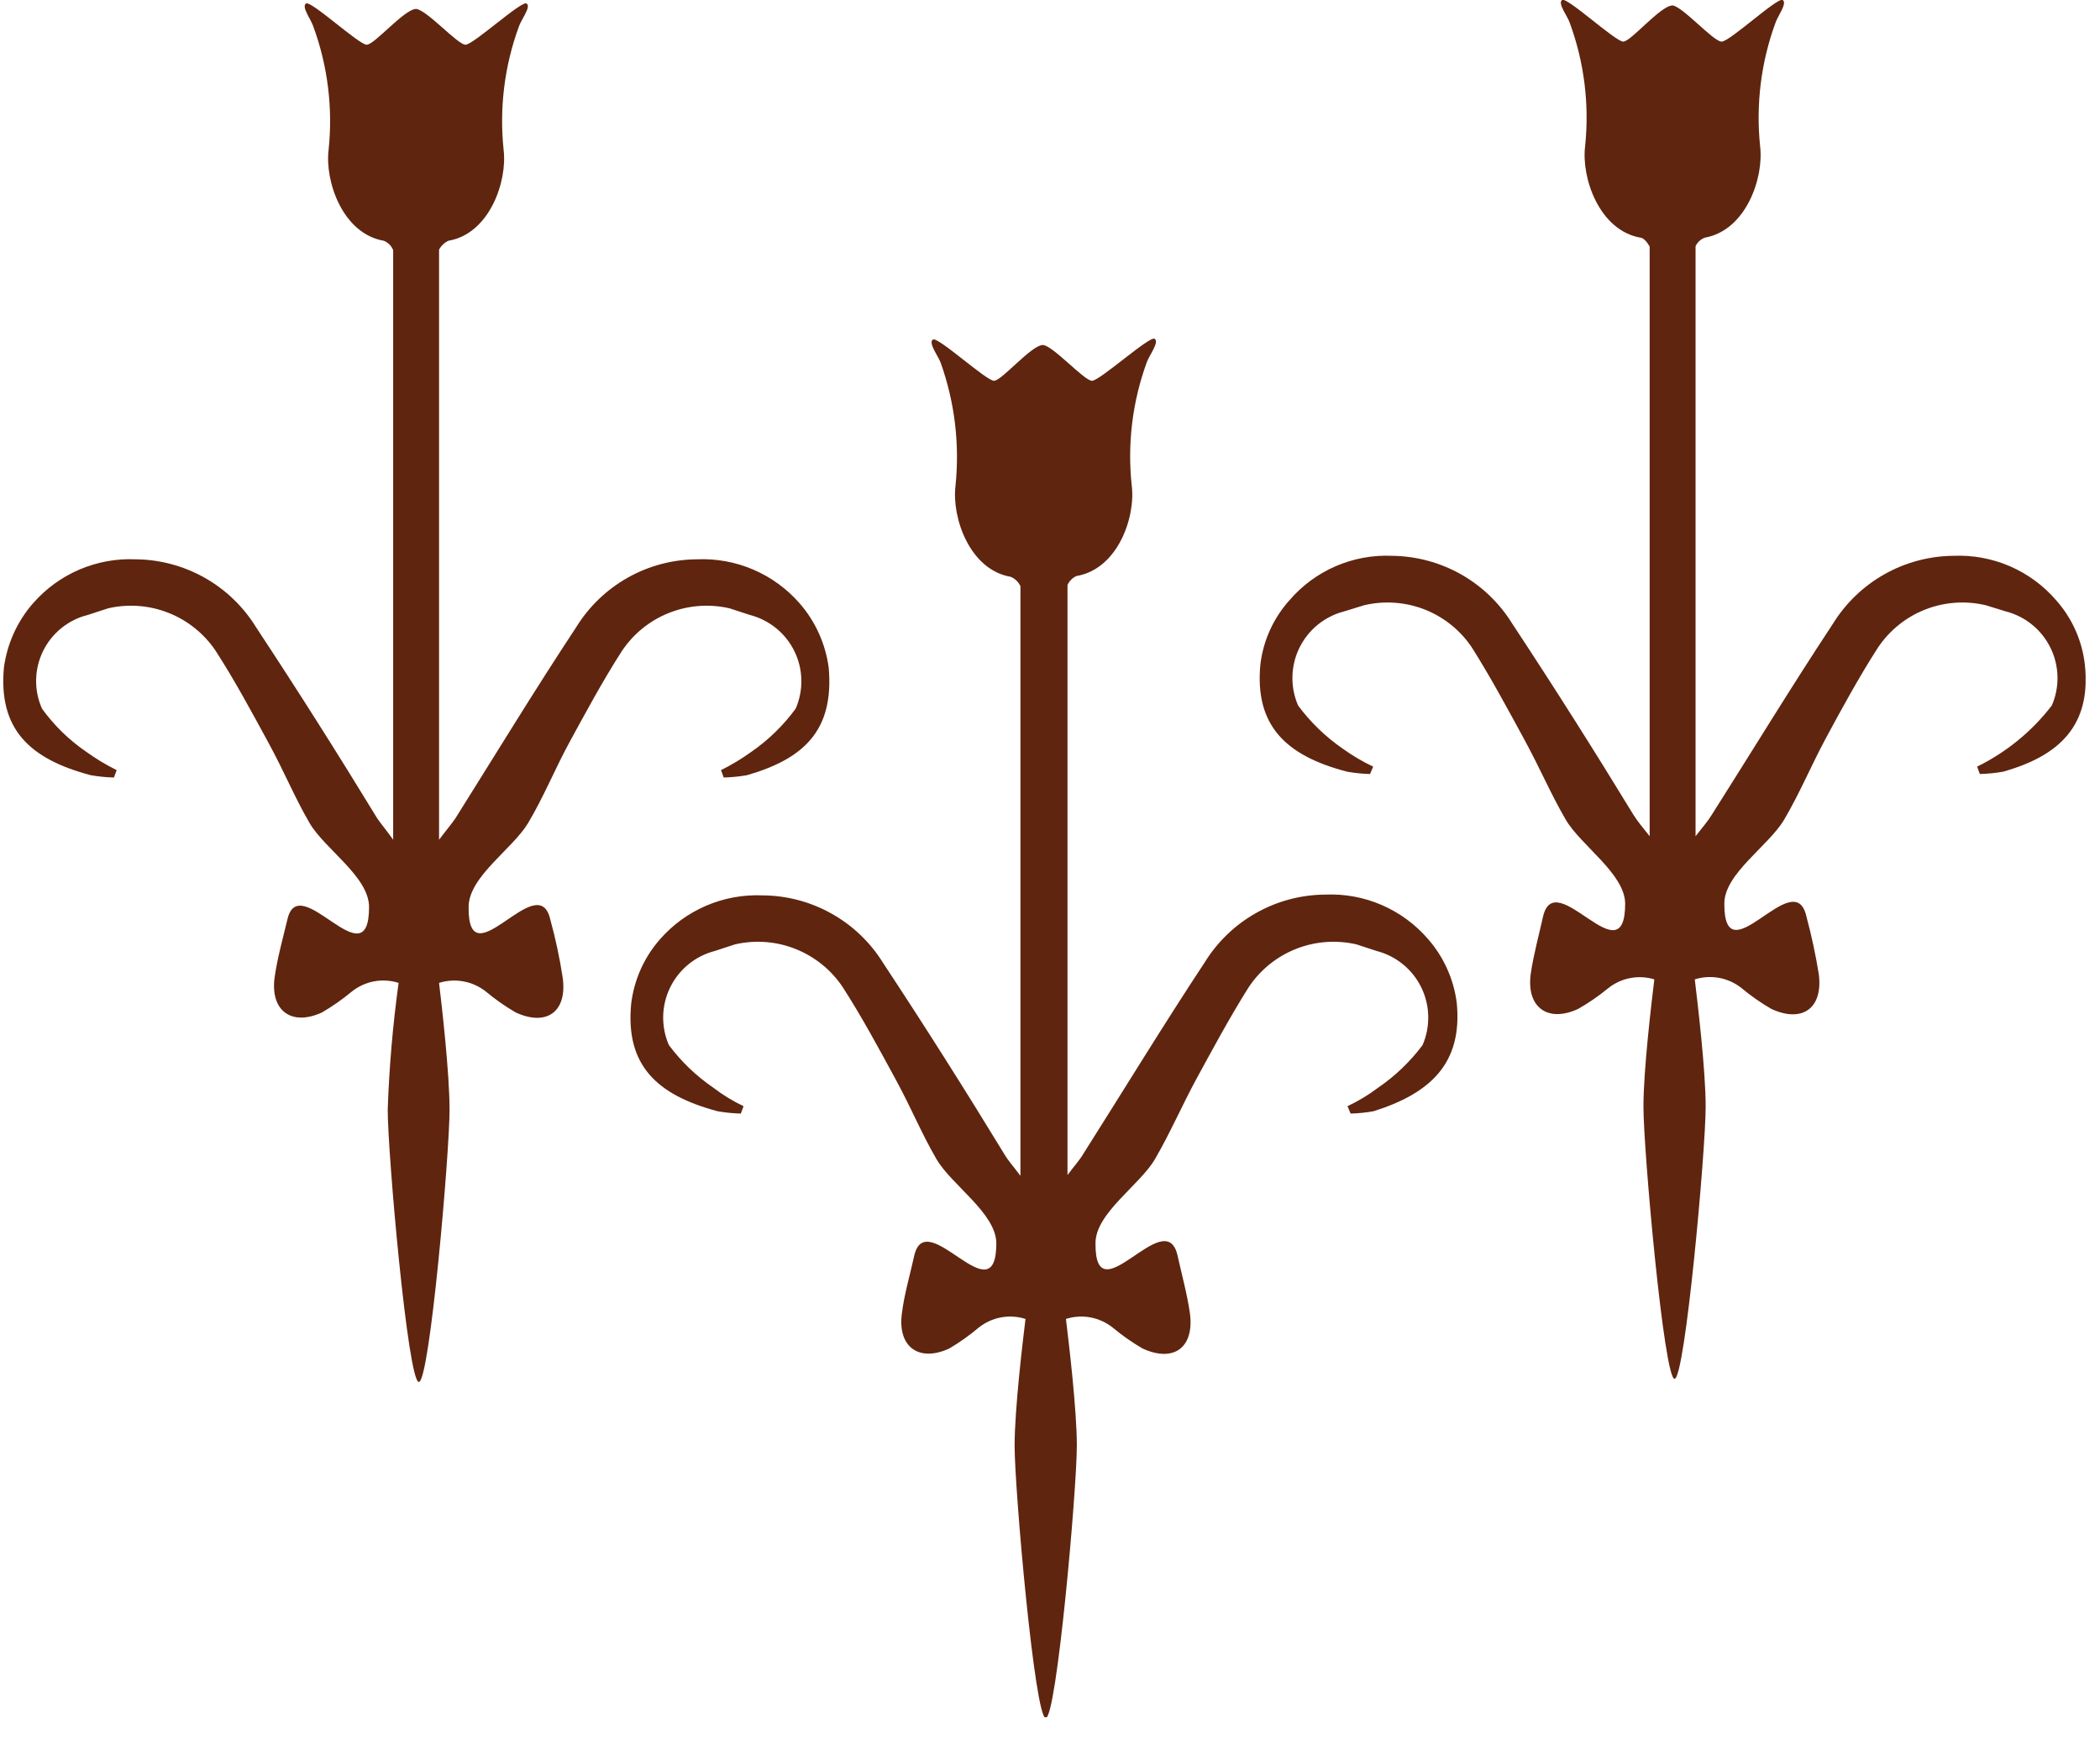<svg width="54" height="45" viewBox="0 0 54 45" fill="none" xmlns="http://www.w3.org/2000/svg">
<g clip-path="url(#clip0_923:4859)">
<path d="M21.31 17.17C21.229 16.555 20.968 15.977 20.56 15.51C20.233 15.136 19.826 14.839 19.369 14.644C18.912 14.448 18.416 14.358 17.92 14.38C17.298 14.384 16.687 14.545 16.145 14.85C15.603 15.154 15.147 15.591 14.82 16.12C13.75 17.74 12.74 19.4 11.71 21.04C11.6 21.2 11.47 21.35 11.29 21.59C11.29 21.64 11.29 7.31 11.29 6.42C11.342 6.319 11.427 6.238 11.53 6.19C12.59 6.01 13.05 4.66 12.95 3.85C12.838 2.781 12.971 1.7 13.34 0.69C13.39 0.52 13.67 0.17 13.54 0.09C13.41 0.01 12.17 1.15 11.97 1.15C11.77 1.15 10.97 0.25 10.7 0.23C10.4 0.23 9.63 1.15 9.43 1.15C9.23 1.15 8 0.01 7.87 0.09C7.74 0.17 8.01 0.52 8.06 0.69C8.429 1.7 8.562 2.781 8.45 3.85C8.35 4.66 8.81 6.01 9.87 6.19C9.924 6.212 9.973 6.244 10.014 6.285C10.056 6.327 10.088 6.376 10.11 6.43C10.11 7.43 10.11 21.64 10.11 21.59C9.94 21.35 9.81 21.2 9.7 21.04C8.7 19.4 7.65 17.74 6.58 16.12C6.254 15.592 5.799 15.156 5.259 14.852C4.719 14.548 4.11 14.385 3.49 14.38C2.993 14.358 2.498 14.448 2.041 14.644C1.584 14.839 1.177 15.136 0.85 15.51C0.442 15.977 0.181 16.555 0.1 17.17C-0.04 18.74 0.75 19.51 2.33 19.93C2.528 19.965 2.729 19.985 2.93 19.99L3 19.8C2.727 19.665 2.467 19.508 2.22 19.33C1.779 19.029 1.393 18.653 1.08 18.22C0.976 17.986 0.924 17.733 0.929 17.477C0.934 17.221 0.995 16.969 1.107 16.739C1.22 16.51 1.381 16.307 1.58 16.147C1.78 15.986 2.011 15.871 2.26 15.81L2.78 15.64C3.299 15.52 3.842 15.561 4.336 15.758C4.831 15.954 5.255 16.297 5.55 16.74C6.04 17.5 6.47 18.3 6.9 19.09C7.33 19.88 7.57 20.49 7.96 21.16C8.35 21.83 9.49 22.54 9.49 23.32C9.49 25.25 7.69 22.32 7.39 23.64C7.27 24.14 7.13 24.64 7.06 25.14C6.95 25.99 7.5 26.39 8.28 26.03C8.551 25.872 8.809 25.691 9.05 25.49C9.217 25.358 9.413 25.269 9.622 25.23C9.832 25.192 10.047 25.206 10.25 25.27C10.101 26.351 10.007 27.439 9.97 28.53C9.97 29.67 10.49 35.53 10.77 35.53C11.05 35.53 11.56 29.66 11.56 28.53C11.56 27.59 11.36 25.85 11.29 25.27C11.493 25.207 11.708 25.193 11.917 25.232C12.126 25.27 12.323 25.359 12.49 25.49C12.731 25.691 12.989 25.872 13.26 26.03C14.04 26.39 14.59 26.03 14.47 25.14C14.393 24.634 14.286 24.133 14.15 23.64C13.84 22.28 12.03 25.25 12.05 23.32C12.05 22.54 13.18 21.83 13.58 21.16C13.98 20.49 14.27 19.77 14.64 19.09C15.01 18.41 15.5 17.5 15.99 16.74C16.285 16.297 16.708 15.954 17.203 15.758C17.698 15.561 18.241 15.52 18.76 15.64V15.64L19.28 15.81C19.527 15.873 19.758 15.989 19.956 16.15C20.154 16.311 20.315 16.513 20.427 16.742C20.54 16.971 20.601 17.222 20.606 17.477C20.612 17.733 20.562 17.986 20.46 18.22C20.144 18.651 19.759 19.026 19.32 19.33C19.073 19.508 18.812 19.665 18.54 19.8L18.61 19.99C18.811 19.985 19.012 19.965 19.21 19.93C20.66 19.51 21.45 18.79 21.31 17.17Z" fill="#5F250F"/>
<path d="M53.61 17.08C53.539 16.467 53.281 15.891 52.87 15.43C52.545 15.053 52.138 14.755 51.681 14.557C51.224 14.36 50.728 14.269 50.23 14.29C49.608 14.296 48.997 14.459 48.455 14.765C47.913 15.071 47.457 15.51 47.13 16.04C46.06 17.66 45.05 19.32 44.01 20.96C43.91 21.12 43.78 21.27 43.6 21.5C43.6 21.56 43.6 7.22 43.6 6.33C43.624 6.279 43.657 6.234 43.698 6.196C43.739 6.158 43.788 6.129 43.84 6.11C44.9 5.92 45.36 4.57 45.26 3.76C45.149 2.691 45.282 1.61 45.65 0.6C45.7 0.43 45.97 0.08 45.84 8.21445e-05C45.71 -0.08 44.48 1.07 44.27 1.07C44.06 1.07 43.27 0.17 43.01 0.14C42.7 0.14 41.94 1.07 41.74 1.07C41.54 1.07 40.3 -0.08 40.17 8.21445e-05C40.04 0.08 40.32 0.43 40.37 0.6C40.739 1.61 40.872 2.691 40.76 3.76C40.66 4.57 41.12 5.92 42.18 6.11C42.26 6.11 42.36 6.23 42.42 6.34C42.42 7.34 42.42 21.56 42.42 21.5C42.24 21.27 42.11 21.12 42.01 20.96C41.01 19.32 39.96 17.66 38.89 16.04C38.564 15.51 38.108 15.071 37.566 14.765C37.024 14.459 36.413 14.296 35.79 14.29C35.294 14.269 34.8 14.36 34.344 14.558C33.889 14.755 33.484 15.053 33.16 15.43C32.746 15.89 32.484 16.466 32.41 17.08C32.26 18.65 33.06 19.43 34.64 19.84C34.835 19.875 35.032 19.895 35.23 19.9L35.31 19.71C35.037 19.581 34.776 19.427 34.53 19.25C34.089 18.946 33.7 18.571 33.38 18.14C33.278 17.905 33.228 17.651 33.234 17.395C33.239 17.14 33.3 16.888 33.412 16.658C33.525 16.428 33.685 16.225 33.883 16.063C34.082 15.901 34.313 15.784 34.56 15.72L35.08 15.56C35.598 15.438 36.141 15.477 36.636 15.671C37.131 15.866 37.555 16.208 37.85 16.65C38.33 17.41 38.76 18.21 39.19 19C39.62 19.79 39.87 20.4 40.26 21.07C40.65 21.74 41.78 22.46 41.79 23.23C41.79 25.17 39.99 22.23 39.68 23.56C39.57 24.05 39.43 24.56 39.36 25.05C39.25 25.9 39.8 26.3 40.58 25.94C40.852 25.785 41.109 25.608 41.35 25.41C41.515 25.277 41.709 25.187 41.917 25.147C42.124 25.107 42.338 25.118 42.54 25.18C42.47 25.75 42.26 27.51 42.26 28.45C42.26 29.59 42.79 35.45 43.06 35.45C43.33 35.45 43.86 29.59 43.86 28.45C43.86 27.51 43.65 25.76 43.58 25.18C43.785 25.115 44.003 25.103 44.214 25.143C44.425 25.183 44.623 25.275 44.79 25.41C45.028 25.608 45.282 25.785 45.55 25.94C46.33 26.3 46.88 25.94 46.77 25.05C46.689 24.548 46.582 24.051 46.45 23.56C46.14 22.19 44.33 25.17 44.34 23.23C44.34 22.46 45.48 21.75 45.88 21.07C46.28 20.39 46.57 19.69 46.94 19C47.31 18.31 47.8 17.41 48.29 16.65C48.586 16.208 49.01 15.866 49.505 15.671C50 15.477 50.543 15.438 51.06 15.56V15.56L51.58 15.72C51.828 15.784 52.059 15.901 52.257 16.063C52.456 16.225 52.616 16.428 52.728 16.658C52.841 16.888 52.901 17.14 52.907 17.395C52.913 17.651 52.863 17.905 52.76 18.14C52.249 18.804 51.592 19.341 50.84 19.71L50.91 19.9C51.112 19.895 51.312 19.875 51.51 19.84C52.96 19.43 53.78 18.65 53.61 17.08Z" fill="#5F250F"/>
<path d="M37.46 25.79C37.383 25.174 37.121 24.595 36.71 24.13C36.384 23.756 35.979 23.461 35.524 23.265C35.068 23.069 34.575 22.979 34.08 23C33.458 23.004 32.847 23.165 32.305 23.47C31.763 23.774 31.307 24.211 30.98 24.74C29.91 26.36 28.9 28.02 27.86 29.66C27.76 29.83 27.63 29.97 27.45 30.21C27.45 30.27 27.45 15.93 27.45 15.04C27.496 14.938 27.578 14.856 27.68 14.81C28.75 14.63 29.21 13.28 29.1 12.47C28.987 11.401 29.121 10.32 29.49 9.31C29.55 9.14 29.82 8.79 29.69 8.71C29.56 8.63 28.28 9.79 28.08 9.79C27.88 9.79 27.08 8.89 26.82 8.87C26.52 8.87 25.76 9.79 25.56 9.79C25.36 9.79 24.12 8.65 23.99 8.73C23.86 8.81 24.13 9.16 24.19 9.33C24.551 10.342 24.68 11.421 24.57 12.49C24.47 13.3 24.93 14.65 25.99 14.83C26.1 14.876 26.189 14.962 26.24 15.07C26.24 16.07 26.24 30.29 26.24 30.23C26.06 29.99 25.93 29.85 25.83 29.68C24.83 28.04 23.78 26.38 22.71 24.76C22.383 24.231 21.927 23.794 21.384 23.49C20.842 23.185 20.232 23.024 19.61 23.02C19.113 22.999 18.618 23.089 18.161 23.285C17.704 23.48 17.297 23.776 16.97 24.15C16.561 24.616 16.303 25.195 16.23 25.81C16.08 27.38 16.88 28.15 18.45 28.57C18.648 28.605 18.849 28.625 19.05 28.63L19.12 28.44C18.847 28.311 18.589 28.153 18.35 27.97C17.908 27.669 17.52 27.298 17.2 26.87C17.098 26.635 17.048 26.381 17.053 26.125C17.059 25.87 17.12 25.618 17.232 25.388C17.344 25.158 17.505 24.955 17.703 24.793C17.901 24.631 18.132 24.514 18.38 24.45L18.9 24.28C19.419 24.16 19.962 24.201 20.456 24.398C20.951 24.594 21.375 24.937 21.67 25.38C22.16 26.14 22.59 26.94 23.02 27.73C23.45 28.52 23.69 29.13 24.08 29.8C24.47 30.47 25.61 31.19 25.62 31.96C25.62 33.89 23.82 30.96 23.51 32.28C23.4 32.78 23.25 33.28 23.19 33.78C23.08 34.63 23.63 35.03 24.41 34.67C24.678 34.512 24.932 34.331 25.17 34.13C25.337 33.998 25.533 33.909 25.742 33.87C25.952 33.832 26.167 33.846 26.37 33.91C26.3 34.48 26.09 36.23 26.09 37.17C26.09 38.31 26.61 44.17 26.89 44.17C27.17 44.17 27.69 38.3 27.69 37.17C27.69 36.23 27.48 34.49 27.41 33.91C27.613 33.846 27.828 33.832 28.037 33.87C28.246 33.909 28.443 33.998 28.61 34.13C28.851 34.331 29.108 34.512 29.38 34.67C30.16 35.03 30.71 34.67 30.6 33.78C30.53 33.28 30.39 32.78 30.28 32.28C29.97 30.92 28.15 33.89 28.17 31.96C28.17 31.19 29.31 30.47 29.7 29.8C30.09 29.13 30.4 28.41 30.77 27.73C31.14 27.05 31.63 26.14 32.11 25.38C32.405 24.937 32.828 24.594 33.323 24.398C33.818 24.201 34.361 24.16 34.88 24.28V24.28L35.4 24.45C35.648 24.514 35.879 24.631 36.077 24.793C36.275 24.955 36.436 25.158 36.548 25.388C36.66 25.618 36.721 25.87 36.726 26.125C36.732 26.381 36.682 26.635 36.58 26.87C36.26 27.298 35.871 27.669 35.43 27.97C35.187 28.153 34.925 28.311 34.65 28.44L34.73 28.63C34.928 28.625 35.125 28.605 35.32 28.57C36.78 28.11 37.61 27.34 37.46 25.79Z" fill="#5F250F"/>
</g>
<defs>
<clipPath id="clip0_923:4859">
<rect width="53.63" height="44.15" fill="white"/>
</clipPath>
</defs>
</svg>
